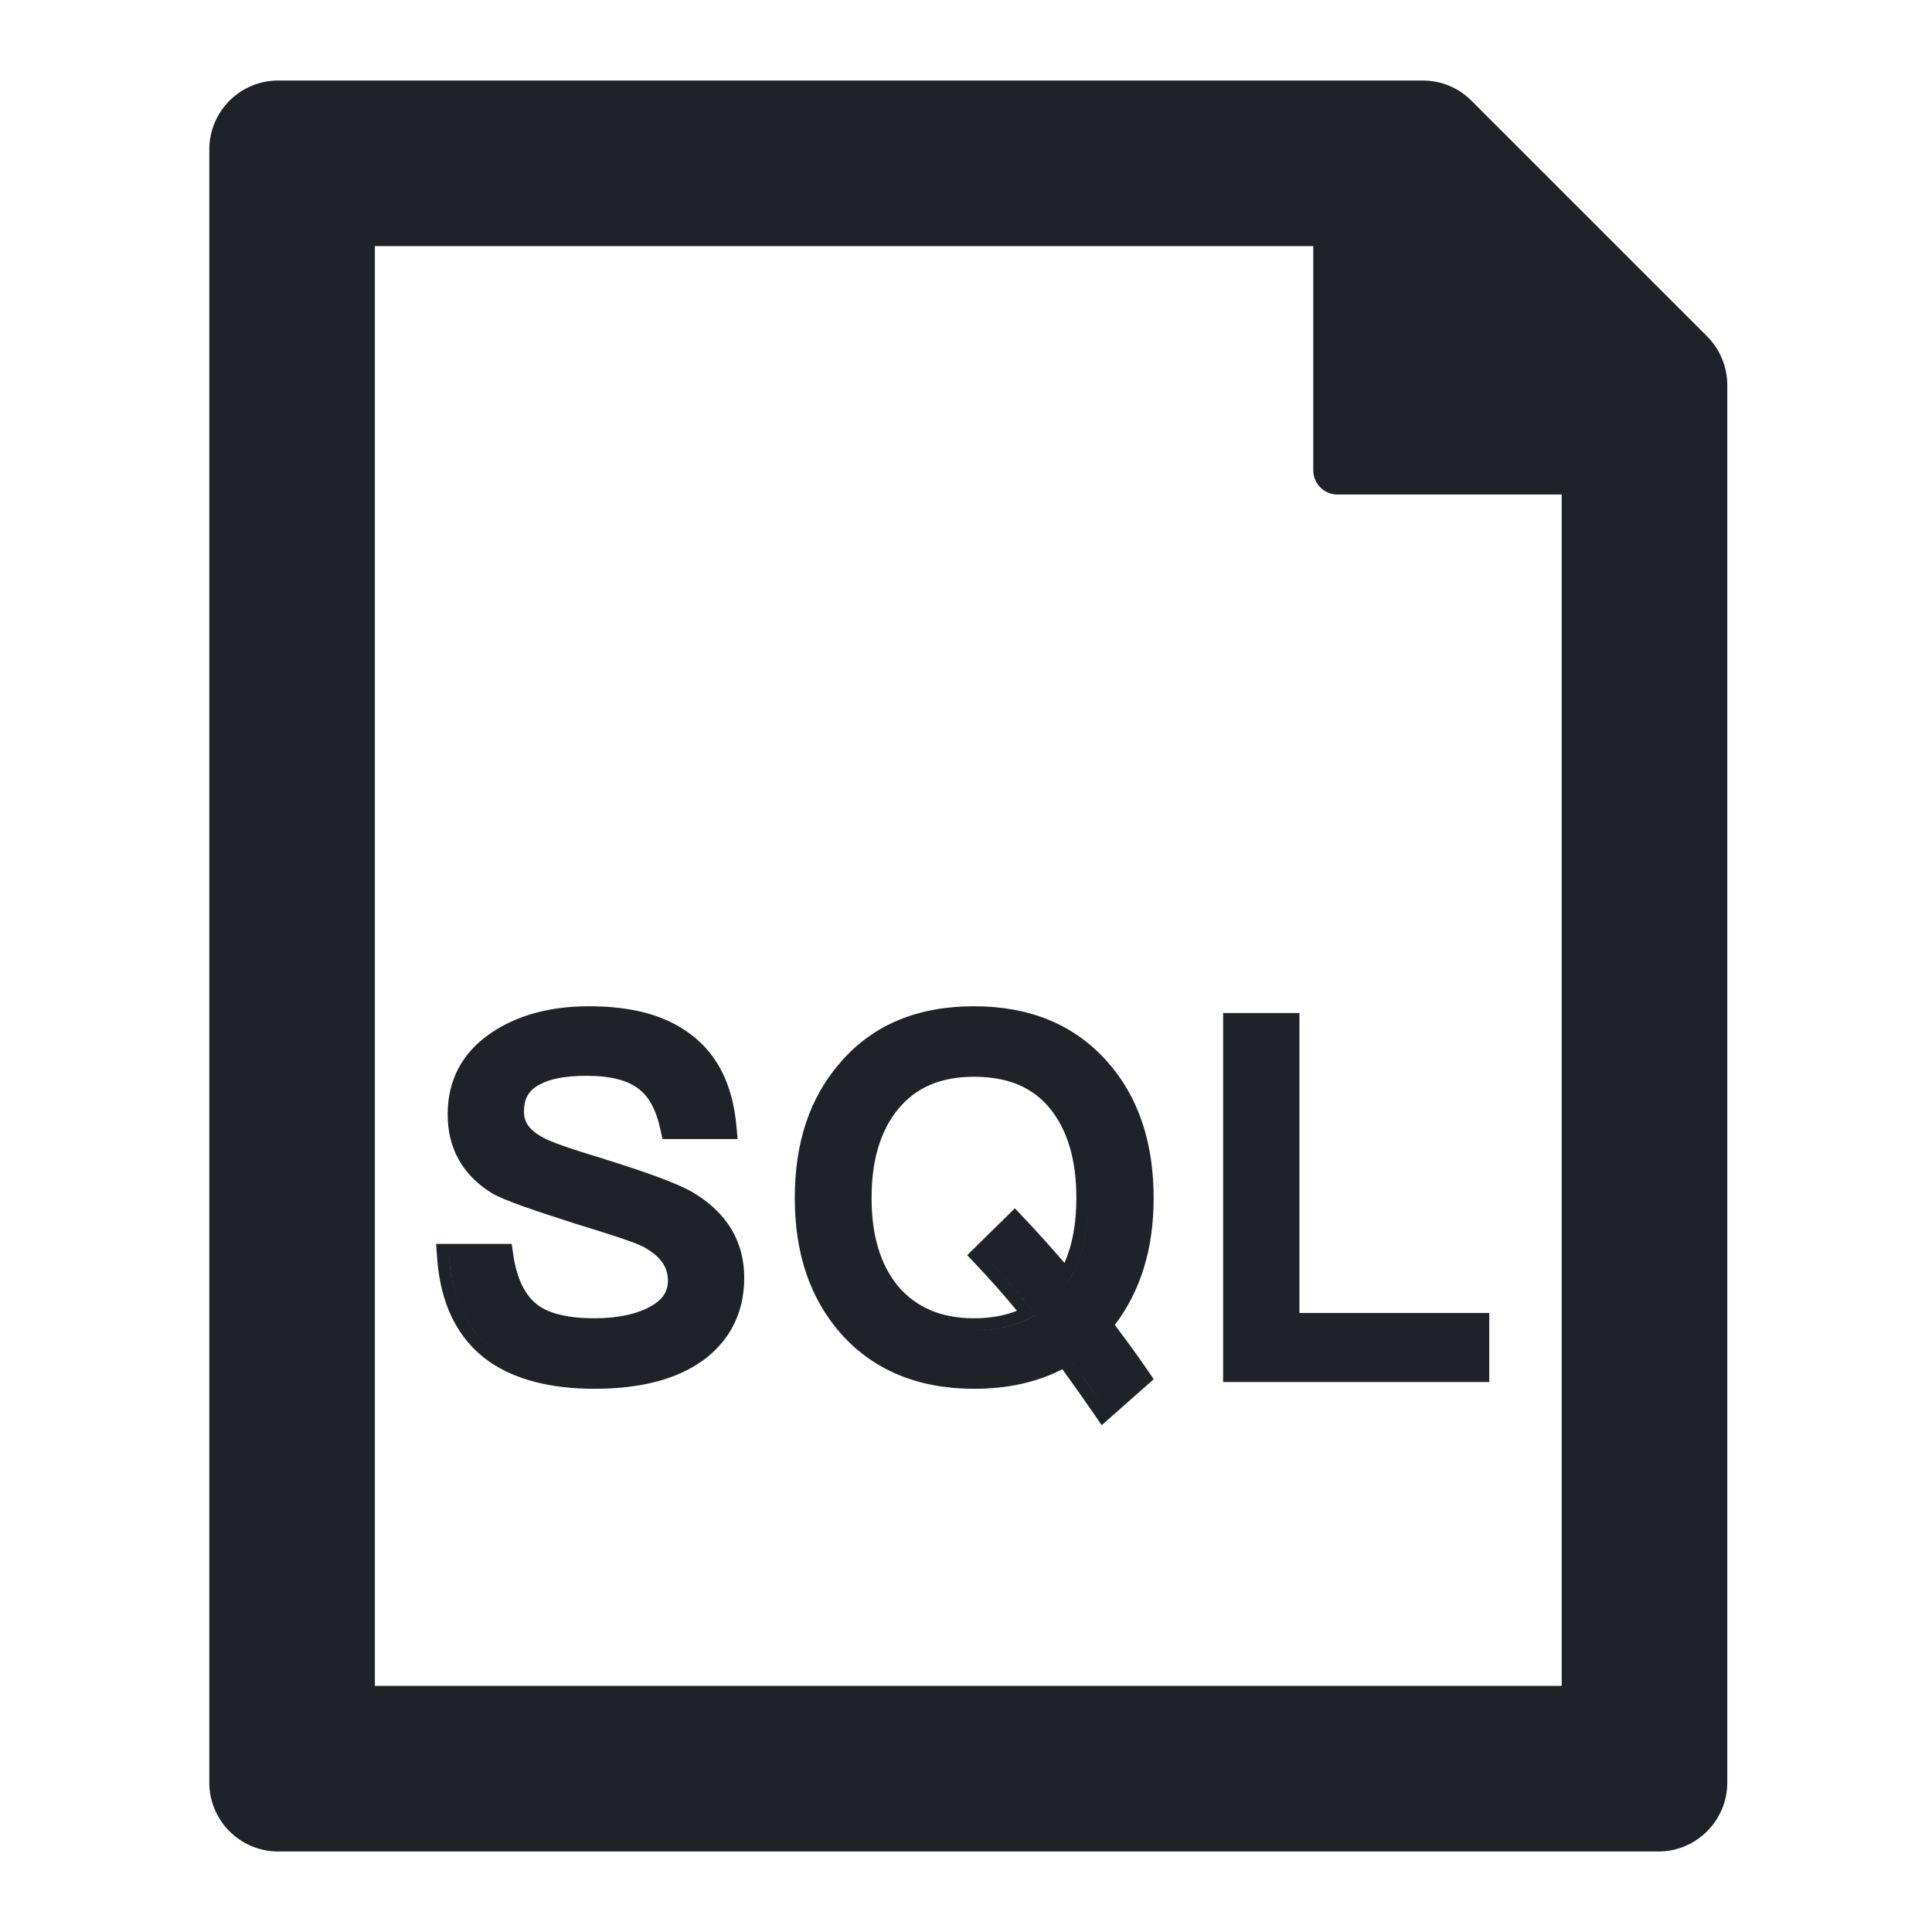 <svg width="24" height="24" viewBox="0 0 24 24" fill="none" xmlns="http://www.w3.org/2000/svg">
    <path fill-rule="evenodd" clip-rule="evenodd"
          d="M3.457 1H17.673C17.901 1 18.119 1.09 18.279 1.251L21.206 4.178C21.366 4.338 21.457 4.556 21.457 4.784V22.143C21.457 22.616 21.073 23 20.6 23H3.457C2.983 23 2.6 22.616 2.6 22.143V1.857C2.6 1.384 2.983 1 3.457 1ZM4.657 20.943H19.4V6.143H16.614C16.448 6.143 16.314 6.009 16.314 5.843V3.057H4.657V20.943Z"
          fill="#1F2329"/>
    <path fill-rule="evenodd" clip-rule="evenodd"
          d="M7.143 15.2C7.621 15.345 7.888 15.437 7.971 15.478C8.208 15.599 8.297 15.742 8.297 15.908C8.297 16.037 8.238 16.141 8.085 16.227C7.922 16.319 7.691 16.376 7.385 16.376C7.038 16.376 6.813 16.312 6.677 16.209C6.529 16.097 6.42 15.895 6.375 15.581L6.357 15.452H5.418L5.429 15.612C5.467 16.184 5.674 16.628 6.074 16.912L6.075 16.913C6.402 17.14 6.844 17.252 7.385 17.252C7.942 17.252 8.397 17.141 8.732 16.9L8.734 16.899C9.073 16.648 9.245 16.302 9.245 15.872C9.245 15.417 9.026 15.066 8.62 14.82C8.434 14.706 8.036 14.563 7.465 14.385L7.464 14.384C7.058 14.263 6.829 14.178 6.75 14.133L6.747 14.131C6.653 14.082 6.595 14.03 6.56 13.98C6.526 13.931 6.509 13.876 6.509 13.808C6.509 13.721 6.527 13.655 6.556 13.605C6.586 13.555 6.632 13.51 6.703 13.473L6.708 13.471C6.825 13.405 7.012 13.364 7.283 13.364C7.591 13.364 7.794 13.422 7.925 13.52L7.927 13.522C8.053 13.612 8.148 13.774 8.204 14.032L8.23 14.15H9.163L9.148 13.987C9.103 13.489 8.921 13.102 8.579 12.848C8.261 12.605 7.834 12.5 7.319 12.5C6.84 12.5 6.431 12.607 6.1 12.832C5.742 13.075 5.561 13.416 5.561 13.844C5.561 14.27 5.751 14.606 6.125 14.831L6.131 14.834C6.278 14.914 6.619 15.033 7.141 15.199L7.143 15.2ZM6.161 16.79C5.807 16.538 5.615 16.142 5.579 15.602C5.582 15.653 5.587 15.703 5.593 15.752C5.653 16.216 5.841 16.562 6.161 16.79Z"
          fill="#1F2329"/>
    <path fill-rule="evenodd" clip-rule="evenodd"
          d="M12.099 17.252C12.513 17.252 12.879 17.173 13.197 17.009C13.326 17.186 13.456 17.371 13.59 17.565L13.686 17.704L14.332 17.133L14.257 17.023C14.123 16.826 13.983 16.639 13.849 16.458C14.173 16.033 14.331 15.506 14.331 14.882C14.331 14.194 14.143 13.622 13.753 13.186C13.342 12.723 12.783 12.5 12.099 12.5C11.411 12.5 10.85 12.723 10.444 13.193C10.055 13.635 9.873 14.2 9.873 14.882C9.873 15.558 10.056 16.124 10.445 16.566C10.85 17.022 11.409 17.252 12.099 17.252ZM13.714 17.48C13.552 17.246 13.396 17.024 13.24 16.814C13.368 16.986 13.496 17.167 13.627 17.356L13.714 17.48ZM12.226 15.596C12.436 15.818 12.652 16.064 12.868 16.334C12.658 16.46 12.4 16.526 12.1 16.526C12.338 16.526 12.549 16.484 12.731 16.404C12.779 16.383 12.824 16.36 12.868 16.334C12.836 16.294 12.804 16.255 12.772 16.216C12.588 15.992 12.405 15.785 12.226 15.596ZM13.252 15.95C13.431 15.674 13.522 15.32 13.522 14.882C13.522 15.25 13.458 15.559 13.331 15.812C13.306 15.86 13.28 15.906 13.252 15.95ZM12.116 15.699C12.286 15.878 12.459 16.073 12.633 16.283C12.48 16.343 12.303 16.376 12.099 16.376C11.682 16.376 11.373 16.235 11.153 15.974C10.941 15.714 10.827 15.356 10.827 14.882C10.827 14.401 10.942 14.042 11.154 13.782C11.373 13.512 11.68 13.376 12.099 13.376C12.521 13.376 12.828 13.508 13.039 13.765C13.252 14.025 13.371 14.39 13.371 14.882C13.371 15.205 13.32 15.471 13.223 15.688C13.054 15.492 12.883 15.301 12.712 15.121L12.607 15.01L12.015 15.592L12.116 15.699Z"
          fill="#1F2329"/>
    <path fill-rule="evenodd" clip-rule="evenodd" d="M16.142 12.584H15.194V17.168H18.5V16.31H16.142V12.584Z"
          fill="#1F2329"/>
</svg>
